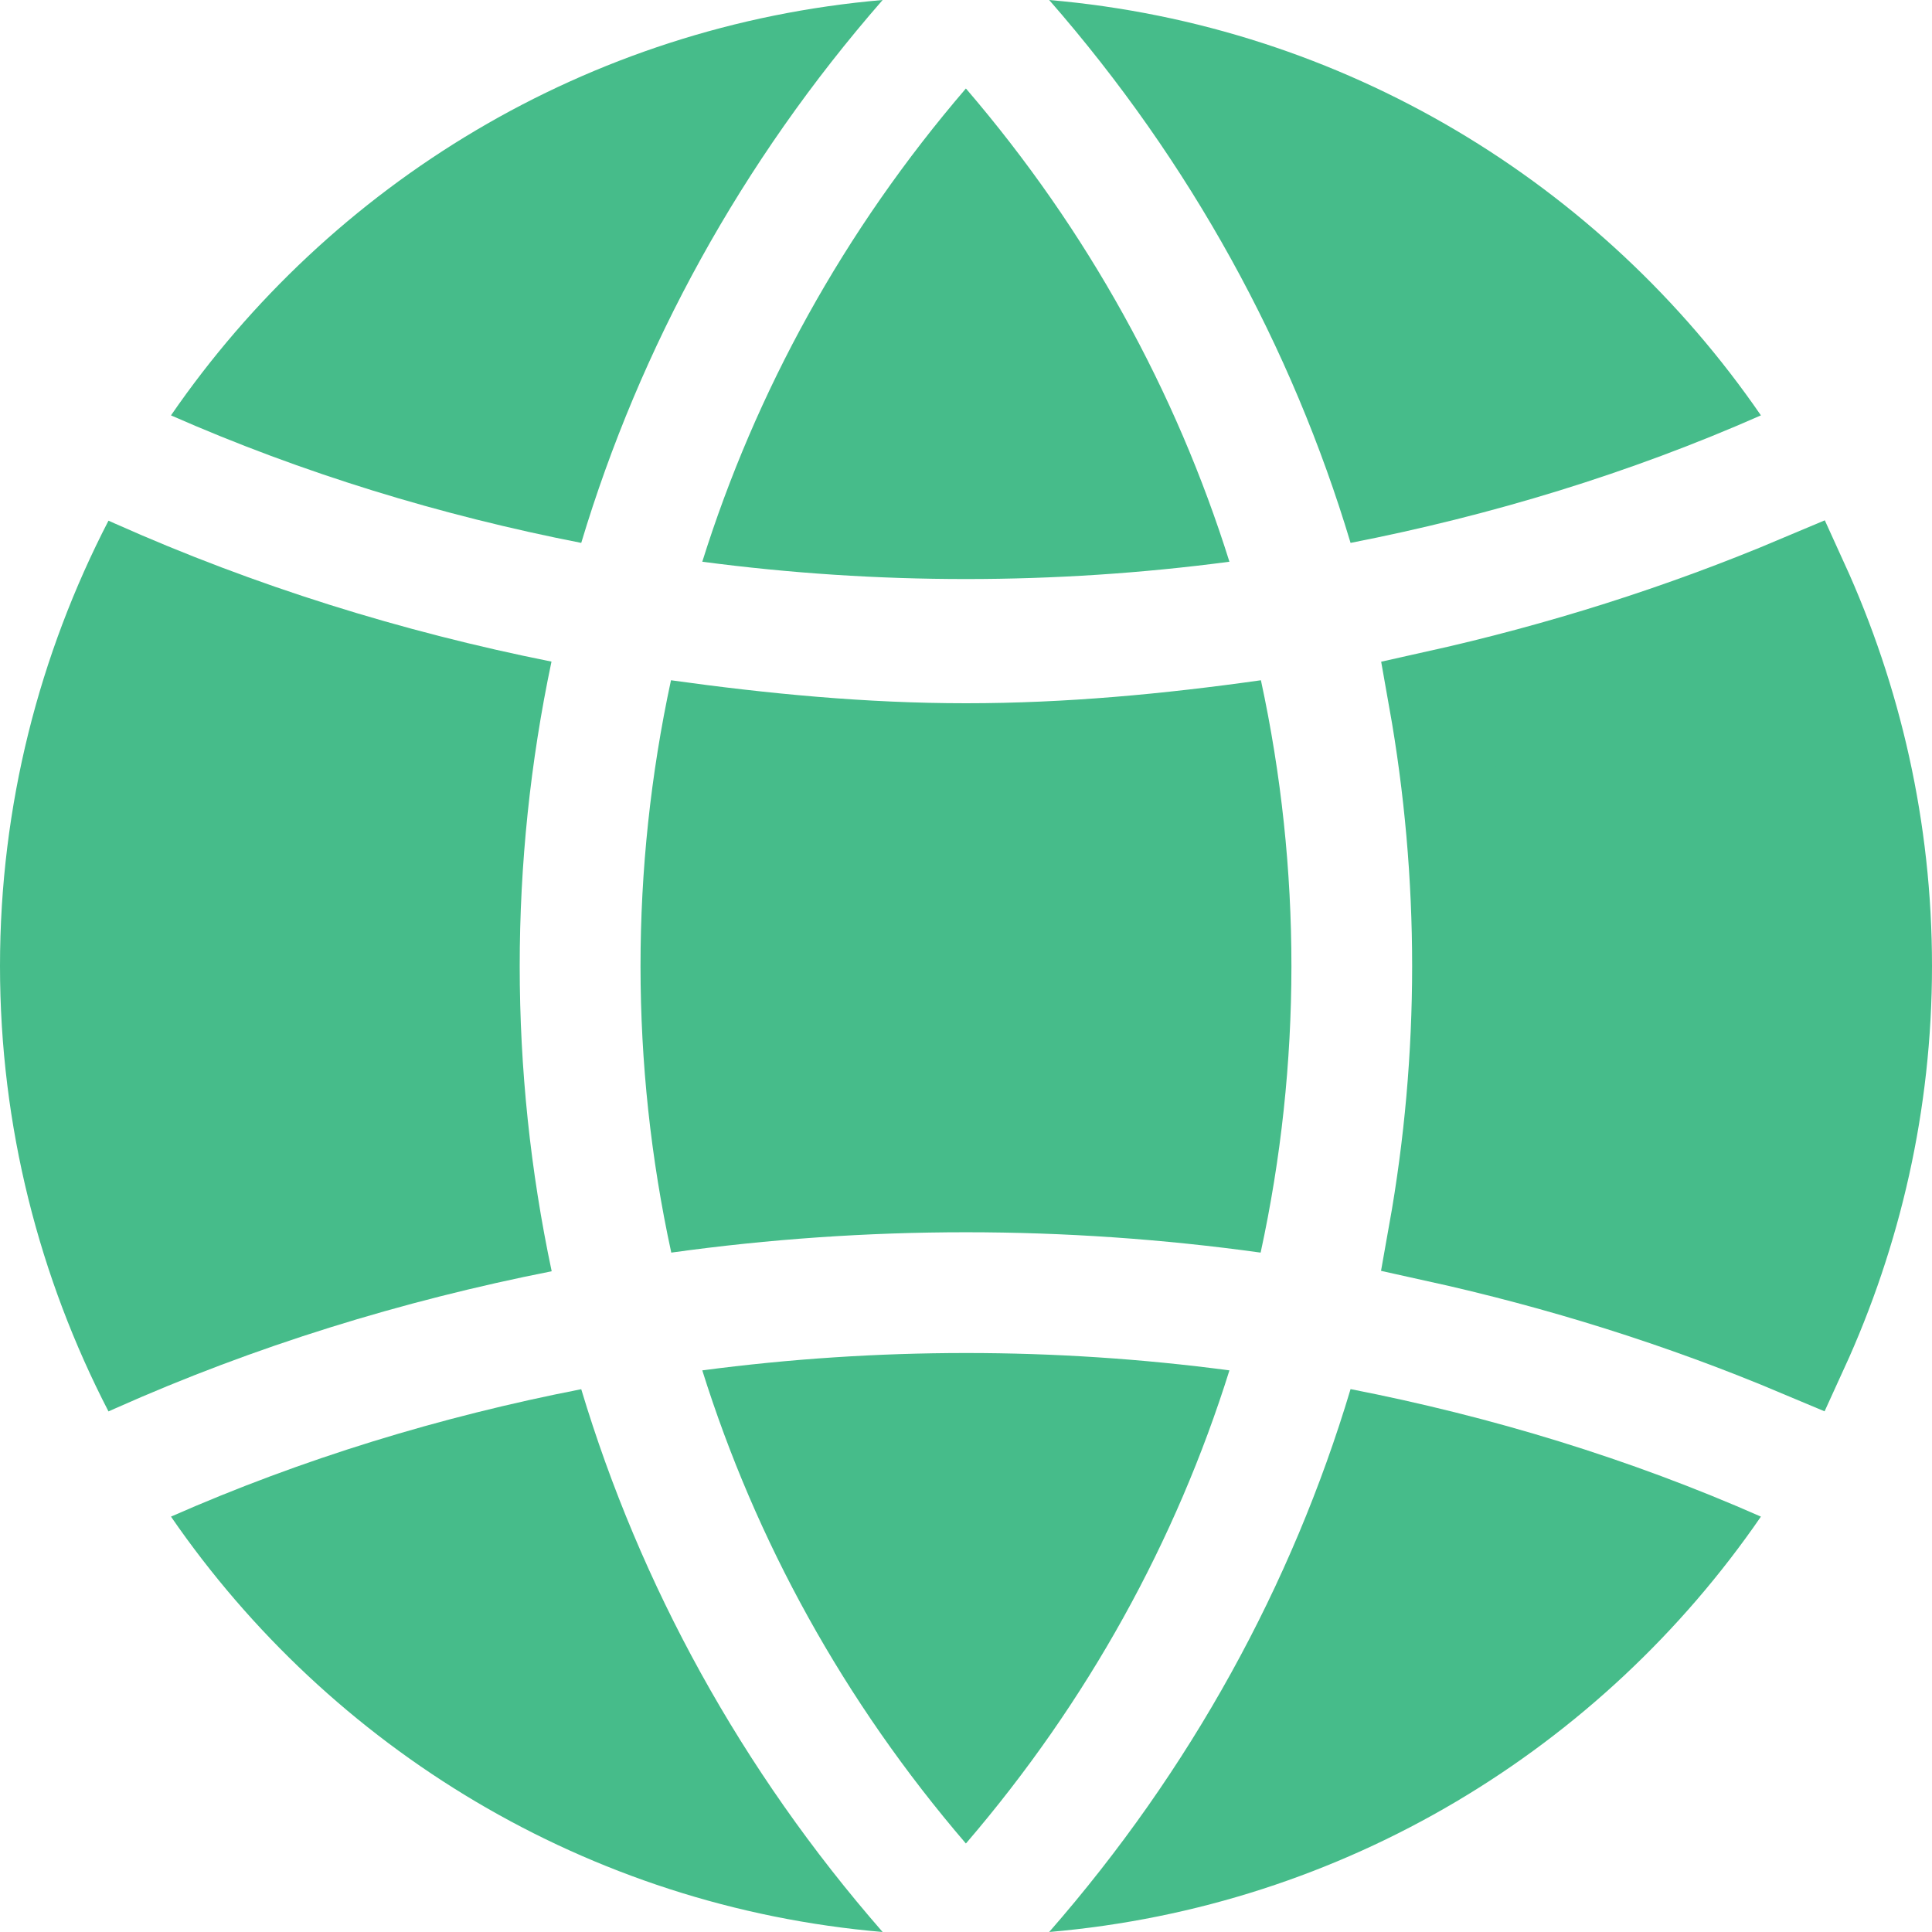 <svg width="20" height="20" viewBox="0 0 20 20" fill="none" xmlns="http://www.w3.org/2000/svg">
<g clip-path="url(#clip0_2713_487)">
<path d="M18.637 6.036C19.188 7.245 19.5 8.585 19.5 10C19.5 11.415 19.187 12.754 18.635 13.961C17.417 13.448 16.156 13.054 14.873 12.771C15.2 10.94 15.2 9.065 14.874 7.234C16.158 6.948 17.415 6.552 18.637 6.036Z" fill="#46BC8A" stroke="#46BC8A"/>
<path d="M7.27 14.186C7.822 15.945 8.734 17.611 9.999 19.084C11.264 17.611 12.176 15.945 12.727 14.186C10.916 13.946 9.081 13.947 7.27 14.186Z" fill="#46BC8A"/>
<path d="M13.053 7.042C12.047 7.184 11.033 7.28 10 7.28C8.966 7.28 7.951 7.182 6.946 7.042C6.525 8.995 6.525 11.015 6.949 12.967C8.972 12.686 11.026 12.686 13.05 12.967C13.474 11.015 13.475 8.995 13.053 7.042Z" fill="#46BC8A"/>
<path d="M9.999 0.916C8.734 2.389 7.822 4.055 7.27 5.815C9.081 6.054 10.918 6.054 12.727 5.815C12.175 4.056 11.264 2.389 9.999 0.916Z" fill="#46BC8A"/>
<path d="M10.861 0C12.329 1.68 13.374 3.596 13.981 5.62C15.439 5.335 16.866 4.901 18.229 4.3C16.579 1.901 13.916 0.263 10.861 0Z" fill="#46BC8A"/>
<path d="M1.77 4.3C3.134 4.9 4.561 5.335 6.017 5.62C6.625 3.596 7.67 1.68 9.137 0C6.082 0.263 3.421 1.901 1.77 4.3Z" fill="#46BC8A"/>
<path d="M5.709 6.849C4.156 6.538 2.644 6.068 1.188 5.419L1.123 5.39C0.409 6.771 0 8.336 0 10C0 11.664 0.409 13.229 1.123 14.611L1.188 14.582C2.638 13.935 4.159 13.467 5.711 13.16C5.27 11.08 5.27 8.93 5.709 6.849Z" fill="#46BC8A"/>
<path d="M6.017 14.381C4.56 14.665 3.132 15.1 1.77 15.7C3.421 18.099 6.082 19.738 9.137 20C7.67 18.32 6.625 16.404 6.017 14.381Z" fill="#46BC8A"/>
<path d="M13.981 14.38C13.375 16.404 12.329 18.32 10.861 20C13.916 19.738 16.579 18.099 18.229 15.7C16.866 15.099 15.439 14.665 13.981 14.38Z" fill="#46BC8A"/>
</g>
<defs>
<clipPath id="clip0_2713_487">
<rect width="20" height="20" fill="white"/>
</clipPath>
</defs>
</svg>
